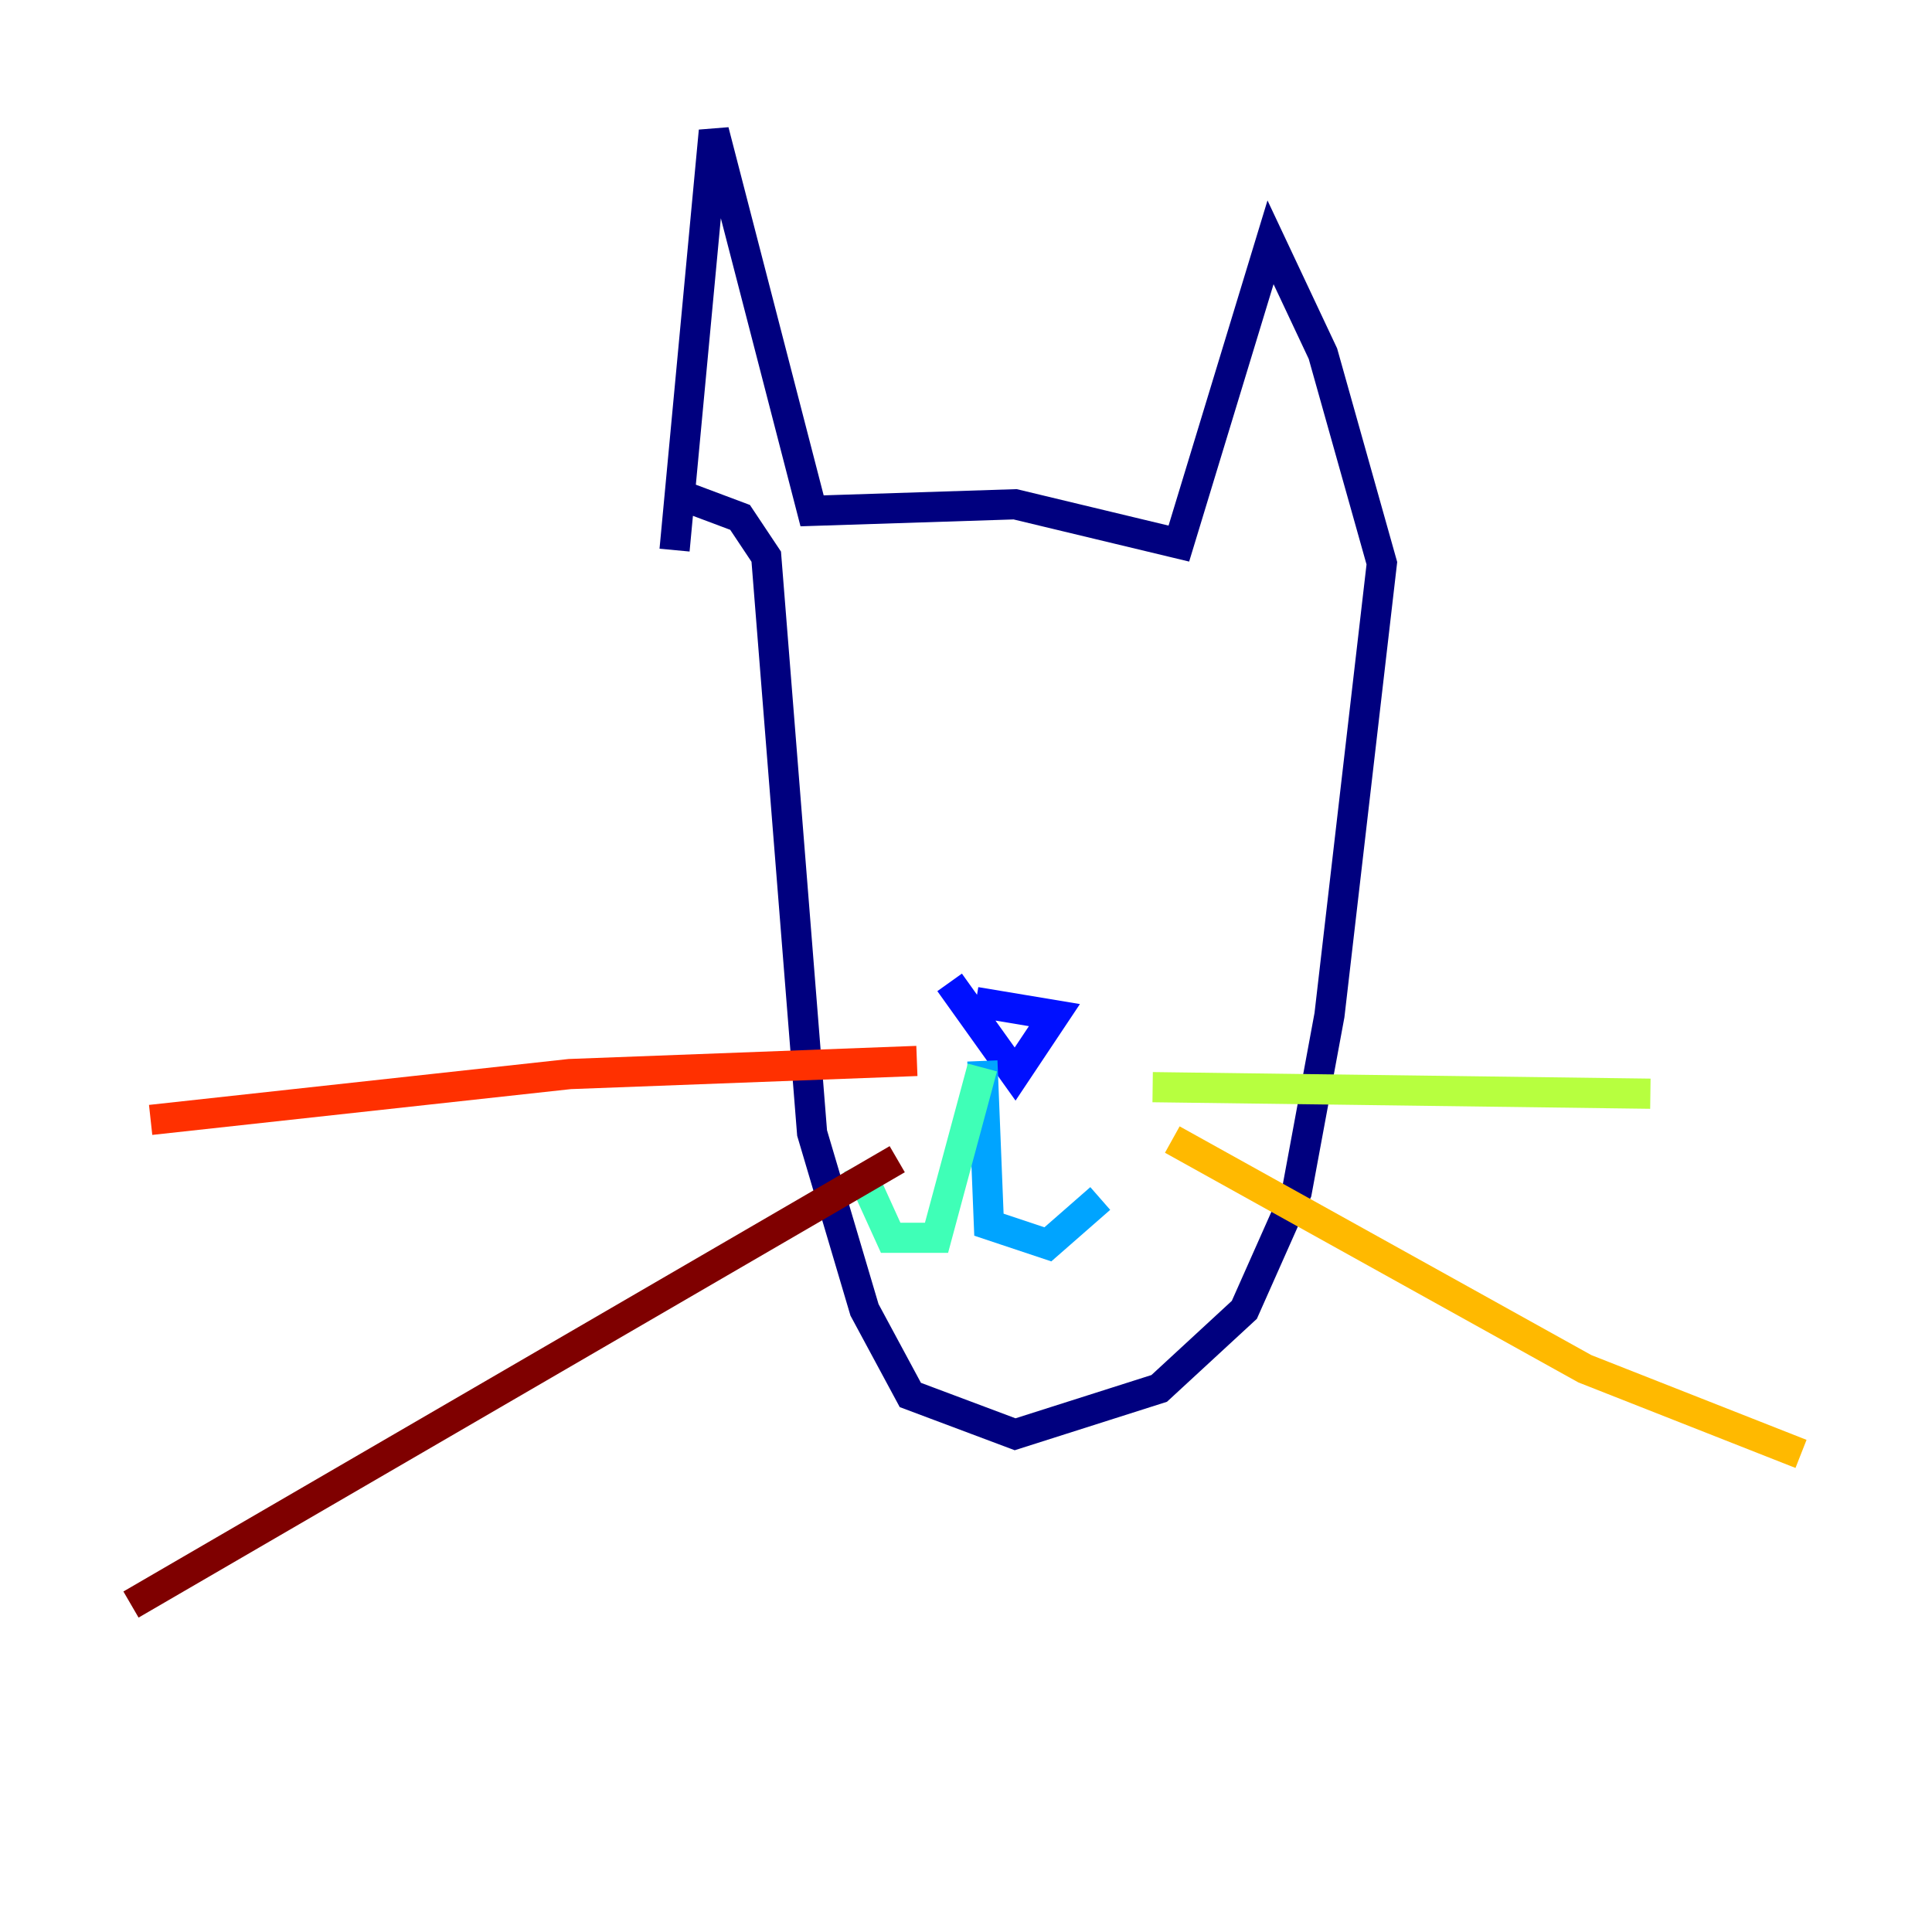 <?xml version="1.0" encoding="utf-8" ?>
<svg baseProfile="tiny" height="128" version="1.2" viewBox="0,0,128,128" width="128" xmlns="http://www.w3.org/2000/svg" xmlns:ev="http://www.w3.org/2001/xml-events" xmlns:xlink="http://www.w3.org/1999/xlink"><defs /><polyline fill="none" points="44.691,36.447 47.295,8.678 53.803,33.844 67.254,33.41 78.102,36.014 84.176,16.054 87.647,23.43 91.552,37.315 88.081,67.254 85.912,78.969 82.441,86.78 76.8,91.986 67.254,95.024 60.312,92.42 57.275,86.78 53.803,75.064 50.766,36.881 49.031,34.278 45.559,32.976" stroke="#00007f" stroke-width="2" /><polyline fill="none" points="62.915,65.085 67.254,71.159 69.858,67.254 64.651,66.386" stroke="#0010ff" stroke-width="2" /><polyline fill="none" points="65.085,70.291 65.519,81.139 69.424,82.441 72.895,79.403" stroke="#00a4ff" stroke-width="2" /><polyline fill="none" points="65.085,70.725 62.047,82.007 59.01,82.007 56.841,77.234" stroke="#3fffb7" stroke-width="2" /><polyline fill="none" points="76.366,72.027 109.342,72.461" stroke="#b7ff3f" stroke-width="2" /><polyline fill="none" points="77.668,75.498 105.003,90.685 119.322,96.325" stroke="#ffb900" stroke-width="2" /><polyline fill="none" points="60.746,70.291 37.749,71.159 9.98,74.197" stroke="#ff3000" stroke-width="2" /><polyline fill="none" points="59.444,76.8 8.678,106.305" stroke="#7f0000" stroke-width="2" /></svg>